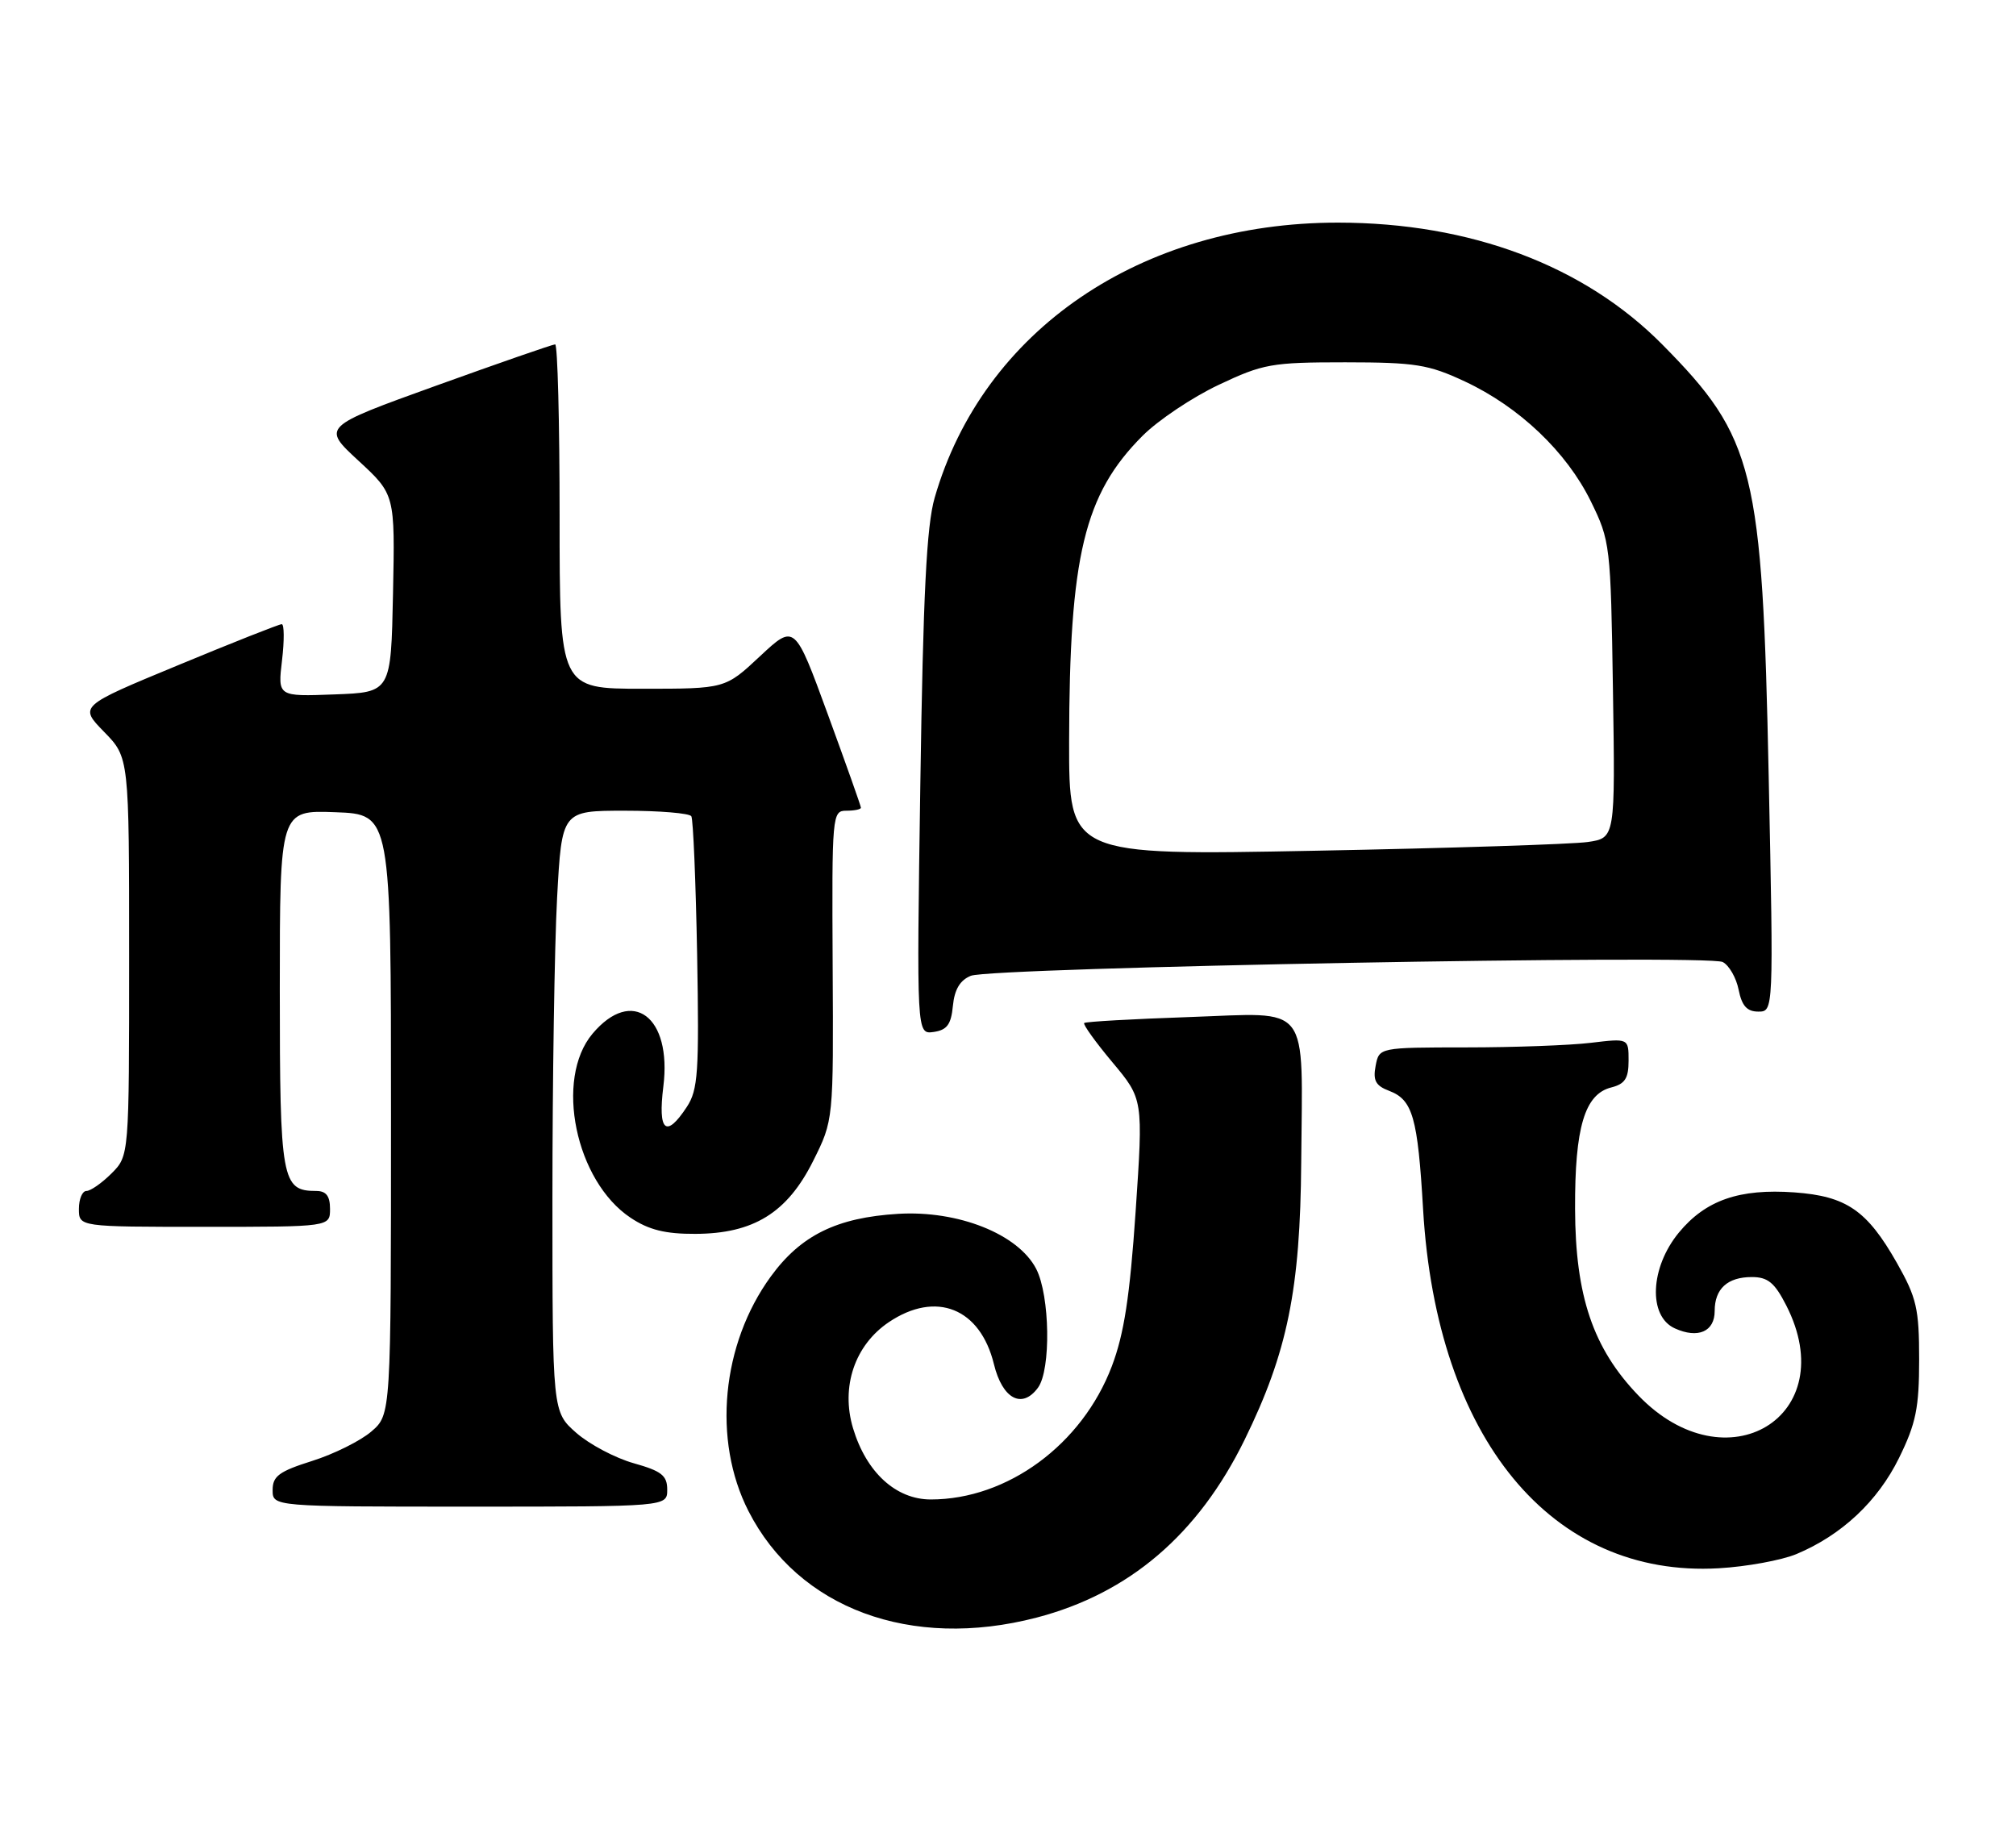 <?xml version="1.0" encoding="UTF-8" standalone="no"?>
<!DOCTYPE svg PUBLIC "-//W3C//DTD SVG 1.1//EN" "http://www.w3.org/Graphics/SVG/1.1/DTD/svg11.dtd" >
<svg xmlns="http://www.w3.org/2000/svg" xmlns:xlink="http://www.w3.org/1999/xlink" version="1.1" viewBox="0 0 281 256">
 <g >
 <path fill="currentColor"
d=" M 144.47 225.47 C 157.39 222.10 167.00 213.89 173.47 200.70 C 179.45 188.50 181.24 179.75 181.37 162.00 C 181.54 139.45 182.88 141.17 165.77 141.76 C 157.92 142.03 151.33 142.40 151.12 142.59 C 150.92 142.77 152.68 145.23 155.05 148.06 C 159.35 153.20 159.35 153.20 158.29 168.85 C 157.48 180.74 156.68 185.93 154.97 190.44 C 150.83 201.34 140.43 209.00 129.74 209.00 C 124.87 209.00 120.75 205.22 118.90 199.07 C 117.17 193.30 119.14 187.48 123.90 184.28 C 130.47 179.87 136.63 182.33 138.54 190.15 C 139.72 194.99 142.46 196.45 144.68 193.42 C 146.51 190.92 146.35 180.59 144.43 176.86 C 141.92 172.01 133.56 168.68 125.17 169.19 C 116.63 169.71 111.62 172.18 107.44 177.92 C 100.57 187.35 99.29 200.75 104.32 210.61 C 111.26 224.21 126.97 230.02 144.47 225.47 Z  M 250.40 216.61 C 256.70 213.97 261.72 209.27 264.70 203.21 C 267.06 198.40 267.50 196.24 267.50 189.50 C 267.50 182.40 267.15 180.89 264.40 176.03 C 260.24 168.70 257.37 166.73 250.12 166.20 C 242.44 165.65 237.74 167.28 234.01 171.80 C 229.99 176.68 229.70 183.45 233.44 185.15 C 236.67 186.62 239.00 185.61 239.00 182.73 C 239.00 179.63 240.79 178.00 244.18 178.00 C 246.41 178.00 247.36 178.78 248.98 181.96 C 256.86 197.41 240.64 207.27 228.36 194.50 C 222.05 187.94 219.58 180.65 219.54 168.50 C 219.50 157.13 220.88 152.50 224.59 151.57 C 226.49 151.09 227.00 150.31 227.00 147.84 C 227.00 144.72 227.00 144.72 221.75 145.35 C 218.86 145.70 211.04 145.99 204.37 145.99 C 192.23 146.00 192.23 146.00 191.74 148.57 C 191.35 150.60 191.75 151.34 193.64 152.05 C 196.91 153.30 197.61 155.72 198.36 168.60 C 200.24 200.49 216.26 219.93 239.56 218.59 C 243.45 218.37 248.33 217.47 250.40 216.61 Z  M 93.00 207.63 C 93.00 205.66 92.21 205.04 88.33 203.95 C 85.77 203.23 82.17 201.33 80.33 199.72 C 77.00 196.79 77.00 196.79 77.00 167.05 C 77.00 150.70 77.29 131.84 77.65 125.16 C 78.31 113.00 78.31 113.00 87.09 113.00 C 91.93 113.00 96.10 113.35 96.36 113.77 C 96.62 114.19 96.98 122.87 97.17 133.06 C 97.46 149.46 97.30 151.90 95.73 154.29 C 92.83 158.71 91.68 157.70 92.46 151.44 C 93.68 141.68 88.11 137.52 82.59 144.08 C 77.27 150.40 80.21 164.63 87.90 169.74 C 90.42 171.42 92.73 172.00 96.90 171.98 C 105.02 171.96 109.73 169.05 113.34 161.82 C 116.18 156.14 116.18 156.14 116.06 134.57 C 115.95 113.53 115.99 113.00 117.97 113.00 C 119.09 113.00 120.00 112.81 120.00 112.58 C 120.00 112.35 117.92 106.49 115.38 99.55 C 110.77 86.95 110.77 86.95 105.93 91.47 C 101.09 96.00 101.09 96.00 89.54 96.00 C 78.00 96.00 78.00 96.00 78.00 72.00 C 78.00 58.80 77.72 48.00 77.38 48.00 C 77.04 48.00 69.58 50.59 60.81 53.75 C 44.86 59.50 44.86 59.50 49.96 64.21 C 55.06 68.92 55.06 68.92 54.78 82.71 C 54.50 96.50 54.50 96.50 46.61 96.79 C 38.71 97.09 38.71 97.09 39.31 92.04 C 39.64 89.27 39.62 87.00 39.27 87.00 C 38.91 87.00 32.41 89.57 24.82 92.72 C 11.02 98.43 11.02 98.43 14.51 102.01 C 18.00 105.58 18.00 105.58 18.00 133.34 C 18.00 161.09 18.00 161.09 15.55 163.55 C 14.20 164.90 12.62 166.00 12.05 166.00 C 11.47 166.00 11.00 167.12 11.00 168.50 C 11.00 171.00 11.00 171.00 28.50 171.00 C 46.00 171.00 46.00 171.00 46.00 168.50 C 46.00 166.70 45.46 166.00 44.07 166.00 C 39.26 166.00 39.00 164.56 39.00 137.89 C 39.00 112.92 39.00 112.92 46.75 113.21 C 54.50 113.50 54.50 113.50 54.50 155.34 C 54.50 197.17 54.50 197.17 51.76 199.53 C 50.25 200.83 46.53 202.68 43.51 203.63 C 38.91 205.08 38.00 205.75 38.00 207.68 C 38.00 210.00 38.00 210.00 65.50 210.00 C 93.00 210.00 93.00 210.00 93.00 207.63 Z  M 132.82 140.20 C 133.04 137.92 133.81 136.62 135.32 136.01 C 138.21 134.84 238.03 133.01 240.12 134.09 C 241.01 134.55 242.01 136.29 242.34 137.96 C 242.79 140.21 243.51 141.00 245.08 141.00 C 247.21 141.00 247.21 141.00 246.53 108.25 C 245.65 65.47 244.56 61.03 231.74 48.06 C 220.83 37.01 204.96 31.04 186.50 31.03 C 159.04 31.02 137.00 46.05 130.28 69.37 C 129.15 73.27 128.67 82.82 128.28 109.34 C 127.76 144.17 127.76 144.17 130.13 143.84 C 132.00 143.57 132.57 142.80 132.82 140.20 Z  M 149.02 103.37 C 149.05 77.48 151.12 68.88 159.27 60.73 C 161.43 58.57 166.19 55.38 169.85 53.65 C 176.06 50.71 177.23 50.50 187.50 50.50 C 197.31 50.51 199.11 50.80 204.18 53.17 C 211.76 56.71 218.35 62.98 221.73 69.86 C 224.44 75.39 224.51 75.92 224.82 96.15 C 225.14 116.80 225.14 116.80 221.32 117.36 C 219.22 117.67 202.09 118.22 183.25 118.58 C 149.00 119.24 149.00 119.24 149.02 103.37 Z "/>
</g>
</svg>